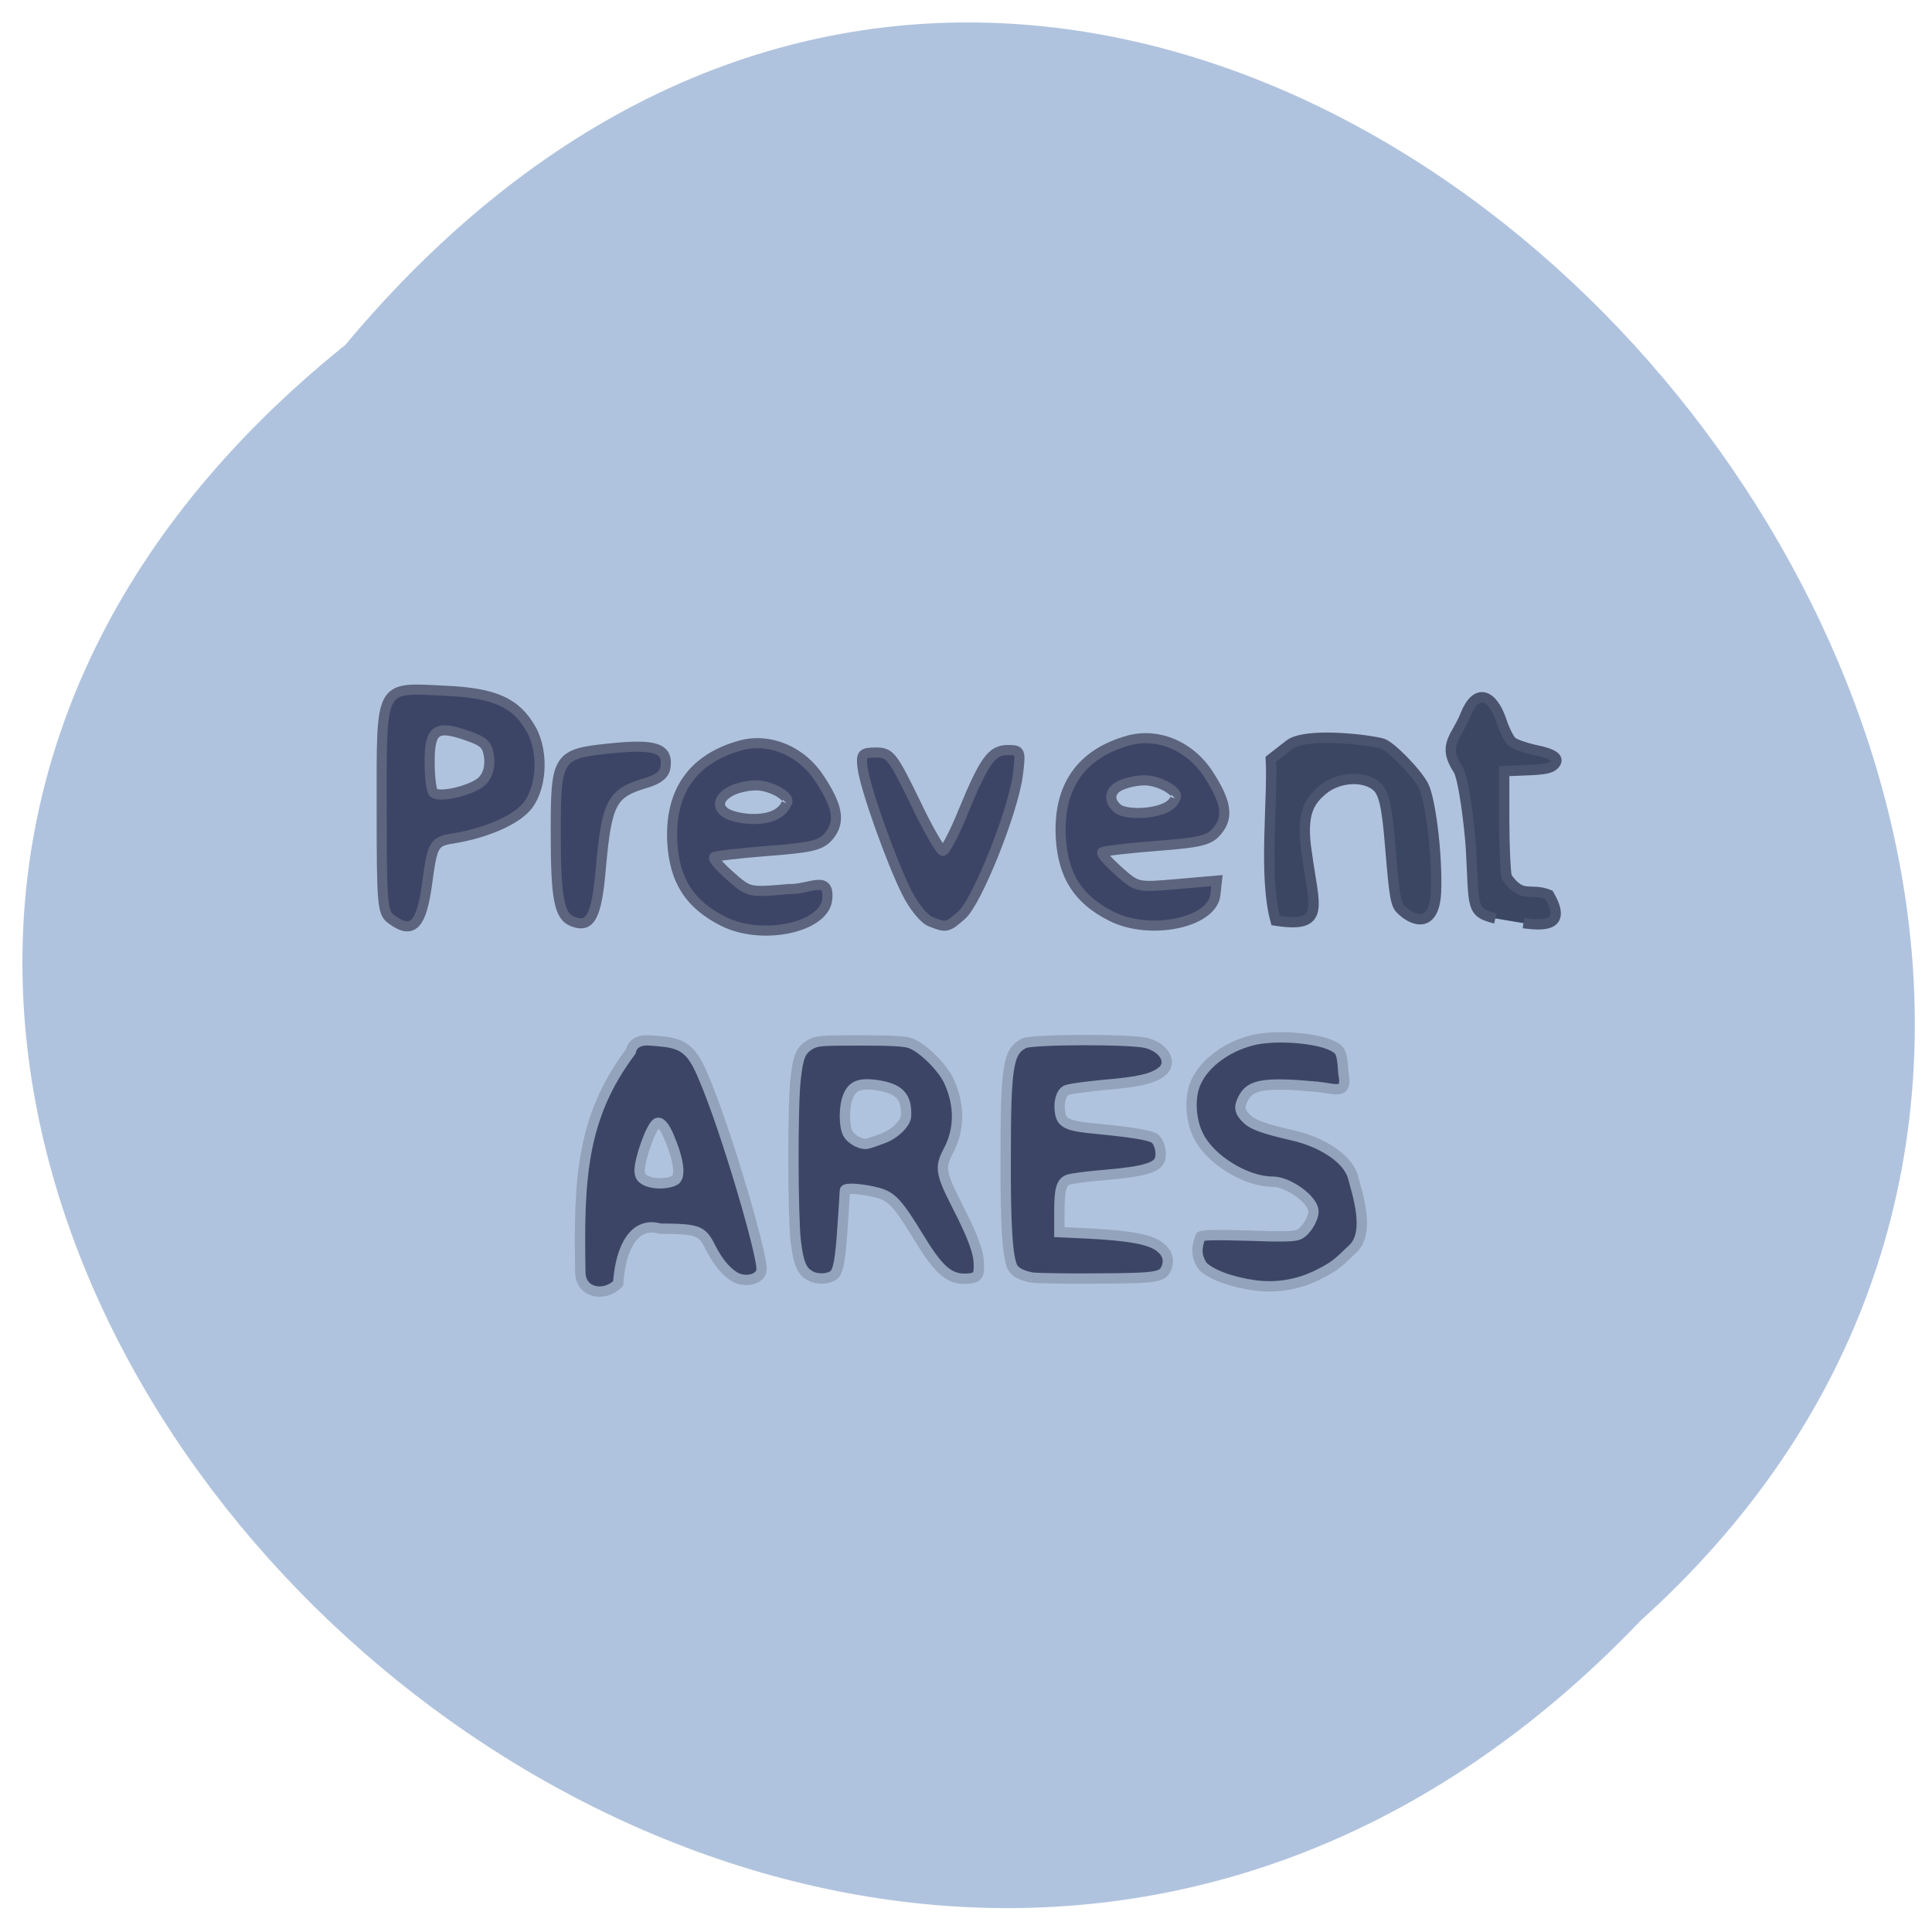 <svg xmlns="http://www.w3.org/2000/svg" viewBox="0 0 24 24"><path d="m 4.289 4.285 c -11.926 9.594 5.535 26.914 16.09 15.848 c 10.578 -9.52 -5.93 -28 -16.09 -15.848" fill="#b0c3de"/><g transform="matrix(0.094 0 0 0.094 0.492 1.805)"><g fill="#3d4567" stroke="#5c647e" stroke-width="1.333"><path d="m 46.5 102.29 c -1.208 -0.875 -1.292 -1.833 -1.292 -14.708 c 0 -16.625 -0.375 -15.917 8.375 -15.5 c 6.625 0.292 9.417 1.583 11.417 5.167 c 1.708 3.125 1.333 8.08 -0.792 10.333 c -1.625 1.75 -5.417 3.333 -9.458 4 c -2.667 0.417 -2.833 0.708 -3.542 6 c -0.75 5.542 -1.958 6.75 -4.708 4.708 m 11.917 -18.208 c 0.75 -0.708 1.125 -1.792 1 -3.125 c -0.208 -1.708 -0.625 -2.167 -2.958 -2.958 c -4.04 -1.417 -4.917 -0.792 -4.917 3.458 c 0 1.958 0.208 3.792 0.5 4.083 c 0.708 0.75 5 -0.25 6.375 -1.458"/><path d="m 70.46 102.58 c -1.833 -0.708 -2.25 -3.083 -2.25 -11.917 c 0 -9.875 0.25 -10.25 7.167 -10.958 c 6.04 -0.625 7.708 -0.042 7.333 2.5 c -0.125 0.917 -0.958 1.583 -2.5 2.042 c -4.625 1.333 -5.25 2.542 -6.04 11.25 c -0.542 6.417 -1.375 8 -3.708 7.083"/><path d="m 90.33 102.54 c -4.375 -2.208 -6.375 -5.292 -6.708 -10.25 c -0.417 -6.833 2.667 -11.25 9.08 -13 c 3.792 -1 8 0.75 10.375 4.417 c 2.417 3.667 2.75 5.667 1.292 7.5 c -1.083 1.292 -2.125 1.583 -8.08 2.042 c -3.792 0.292 -7 0.667 -7.167 0.833 c -0.167 0.208 0.792 1.292 2.167 2.5 c 2.458 2.167 2.458 2.167 7.708 1.708 c 2.792 0.083 5.458 -2 5.083 1.417 c -0.458 3.708 -8.667 5.417 -13.75 2.833 m 8.375 -15.583 c 0.75 -0.75 -1.958 -2.375 -4.04 -2.375 c -1.042 0 -2.542 0.333 -3.292 0.75 c -1.417 0.75 -2.042 1.875 -0.792 2.833 c 1.292 0.958 6.917 1.75 8.125 -1.208"/><path d="m 117.71 102.58 c -0.833 -0.333 -2.208 -2.042 -3.083 -3.792 c -2.042 -4.04 -5.583 -13.958 -5.875 -16.583 c -0.208 -1.75 -0.042 -1.958 1.75 -1.958 c 1.875 0 2.208 0.417 5.167 6.5 c 1.708 3.583 3.375 6.5 3.708 6.5 c 0.292 0 1.542 -2.333 2.708 -5.25 c 2.792 -6.75 3.75 -8.08 5.875 -8.08 c 1.667 0 1.708 0.125 1.333 3.167 c -0.583 4.833 -5.417 16.917 -7.458 18.667 c -1.917 1.667 -2 1.667 -4.125 0.833"/><path d="m 141.63 101.88 c -4.375 -2.208 -6.333 -5.292 -6.667 -10.25 c -0.417 -6.833 2.625 -11.25 9.04 -13 c 3.833 -1 8 0.75 10.417 4.417 c 2.375 3.667 2.75 5.667 1.25 7.5 c -1.042 1.292 -2.083 1.583 -8.08 2.042 c -3.75 0.292 -6.958 0.667 -7.167 0.833 c -0.167 0.208 0.833 1.292 2.167 2.5 c 2.458 2.167 2.458 2.167 7.75 1.708 l 5.25 -0.458 l -0.208 1.875 c -0.417 3.708 -8.667 5.417 -13.75 2.833 m 8.417 -15.583 c 0.75 -0.75 -2 -2.375 -4.04 -2.375 c -1.042 0 -2.542 0.333 -3.333 0.75 c -1.375 0.75 -1.375 2.083 -0.125 3.042 c 1.292 0.958 6.917 0.667 7.5 -1.417"/></g><g stroke-width="1.367"><g fill="#3b4762" stroke="#4b546f"><path d="m 179.92 101 c -0.708 -0.667 -0.875 -1.625 -1.417 -8.167 c -0.458 -5.75 -0.875 -7.417 -1.958 -8.25 c -1.792 -1.333 -5 -1.042 -6.958 0.583 c -1.75 1.458 -2.958 3.125 -2.125 8.375 c 0.958 7.167 2.583 9.958 -4.125 8.917 c -1.625 -5.875 -0.333 -15.917 -0.625 -21.333 l 2.458 -1.917 c 2.125 -1.625 10.08 -0.708 12.208 -0.167 c 1.083 0.25 4.583 3.833 5.5 5.583 c 0.917 1.792 1.833 8.958 1.667 13.958 c -0.208 5.083 -3.125 3.917 -4.625 2.417"/><path d="m 192.38 102.17 c -3.292 -0.792 -2.792 -1.5 -3.208 -9 c -0.167 -3 -1 -9.667 -1.708 -10.667 c -2.167 -3.292 -0.208 -4.25 0.958 -7.208 c 1.458 -3.667 3.583 -2.792 4.792 0.833 c 0.375 1.167 1 2.375 1.333 2.667 c 0.333 0.333 1.667 0.792 2.917 1.083 c 2.75 0.542 3.5 1.167 2.667 2 c -0.458 0.458 -1.292 0.625 -3.583 0.708 l -3 0.125 v 6.375 c 0 3.5 0.167 6.958 0.333 7.625 c 2.083 2.958 3 1.333 5.583 2.333 c 2.417 4.167 -0.542 4.125 -3.375 3.75"/></g><g fill="#3d4567" stroke="#93a3bb"><path d="m 101.96 149.46 c -1.25 -0.625 -1.667 -1.625 -2.042 -4.708 c -0.375 -3.458 -0.417 -18 0 -21.417 c 0.333 -2.958 0.667 -3.75 1.917 -4.5 c 0.875 -0.5 1.375 -0.542 6.583 -0.542 c 4.04 0 5.917 0.083 6.667 0.375 c 1.583 0.542 4.292 3.208 5.125 5.083 c 1.417 3.167 1.375 6.375 -0.125 9.167 c -1.125 2.125 -1 2.917 1.042 6.958 c 2.25 4.375 3 6.458 3 8.08 c 0 1.208 -0.083 1.417 -0.625 1.667 c -0.417 0.167 -1.167 0.208 -1.917 0.125 c -1.792 -0.292 -3.083 -1.583 -5.5 -5.583 c -2.625 -4.292 -3.458 -5.208 -5.208 -5.708 c -2 -0.542 -4.458 -0.75 -4.458 -0.333 c 0 0.167 -0.125 2.25 -0.292 4.625 c -0.292 4.542 -0.583 6.04 -1.167 6.542 c -0.667 0.542 -2.125 0.625 -3 0.167 m 9.458 -18.208 c 1.542 -0.542 3.042 -2 3.083 -2.958 c 0.125 -2.667 -0.958 -3.708 -4.125 -4.125 c -2.083 -0.25 -3 0.167 -3.542 1.542 c -0.542 1.333 -0.542 3.792 -0.042 4.833 c 0.458 0.875 1.875 1.625 2.708 1.375 c 0.292 -0.083 1.167 -0.375 1.917 -0.667"/><path d="m 131.13 149.63 c -1.333 -0.25 -2.208 -0.708 -2.542 -1.333 c -0.667 -1.25 -0.958 -5.583 -0.917 -14.292 c 0 -12.25 0.292 -14.25 2.417 -15.333 c 1.042 -0.542 14.04 -0.583 16.17 -0.042 c 2.417 0.625 3.5 2.625 2.042 3.792 c -1.167 0.917 -3.042 1.375 -7.667 1.75 c -2.542 0.25 -4.75 0.542 -5.04 0.75 c -0.667 0.417 -0.958 1.708 -0.708 3.042 c 0.25 1.292 1.083 1.667 4.75 2 c 4.708 0.458 7 0.833 7.667 1.25 c 0.667 0.417 1.042 1.875 0.75 2.792 c -0.333 1.083 -2.167 1.625 -7.04 2.042 c -2.5 0.208 -4.792 0.5 -5.125 0.667 c -0.875 0.375 -1.125 1.292 -1.125 4.25 v 2.667 l 3.708 0.167 c 5.667 0.292 8.292 0.792 9.583 1.792 c 0.958 0.75 1.25 1.625 0.917 2.625 c -0.5 1.375 -1.042 1.5 -9.25 1.542 c -4.125 0.042 -8 -0.042 -8.583 -0.125"/><path d="m 160.63 150.67 c -3.083 -0.417 -5.917 -1.458 -6.958 -2.583 c -0.875 -1.333 -0.792 -2.458 -0.25 -3.875 c 0.292 -0.208 1.833 -0.25 6.292 -0.125 c 4.375 0.167 6.125 0.125 6.667 -0.125 c 0.917 -0.375 1.958 -2.042 1.958 -3.083 c 0 -1.5 -3.292 -3.917 -5.375 -3.917 c -3.542 0 -8.292 -2.917 -9.833 -6.083 c -0.958 -1.917 -1.167 -4.583 -0.542 -6.5 c 0.917 -2.708 3.917 -5.125 7.583 -6.083 c 2.958 -0.792 8.583 -0.375 10.75 0.75 c 1.042 0.542 1.208 0.875 1.375 3.542 c 0.583 3 -0.958 2.083 -3.458 1.833 c -6.833 -0.625 -8.833 -0.333 -9.75 1.5 c -0.625 1.167 -0.542 1.75 0.417 2.708 c 0.833 0.833 2.292 1.333 6.25 2.25 c 3.417 0.792 7.125 2.875 7.833 5.542 c 0.5 2 2.375 7.292 -0.125 9.5 c -1.625 1.5 -2 2.083 -4.333 3.25 c -2.667 1.375 -5.583 1.875 -8.5 1.5"/><path d="m 91.79 149.5 c -1.125 -0.708 -2.167 -1.958 -3.125 -3.833 c -1.125 -2.292 -1.625 -2.458 -6.708 -2.5 c -3.25 -0.958 -5.167 2.292 -5.5 7.25 c -1.833 1.875 -5.04 1.25 -5 -1.583 c -0.208 -12.167 0.125 -20.375 6.667 -29.08 c 0.125 -0.667 0.708 -1.625 2.583 -1.458 c 3.083 0.25 4.792 0.292 6.333 3.333 c 2.917 5.875 8.375 24.417 8.375 26.875 c 0 1.333 -2.125 1.917 -3.625 1 m -7.875 -12.708 c 0.875 -0.458 0.542 -2.792 -0.792 -5.875 c -0.583 -1.375 -1.167 -1.958 -1.583 -1.667 c -0.75 0.5 -2.25 4.667 -2.25 6.292 c 0 0.375 0.167 0.833 0.417 1 c 0.875 0.75 3 0.833 4.208 0.25"/></g></g></g></svg>